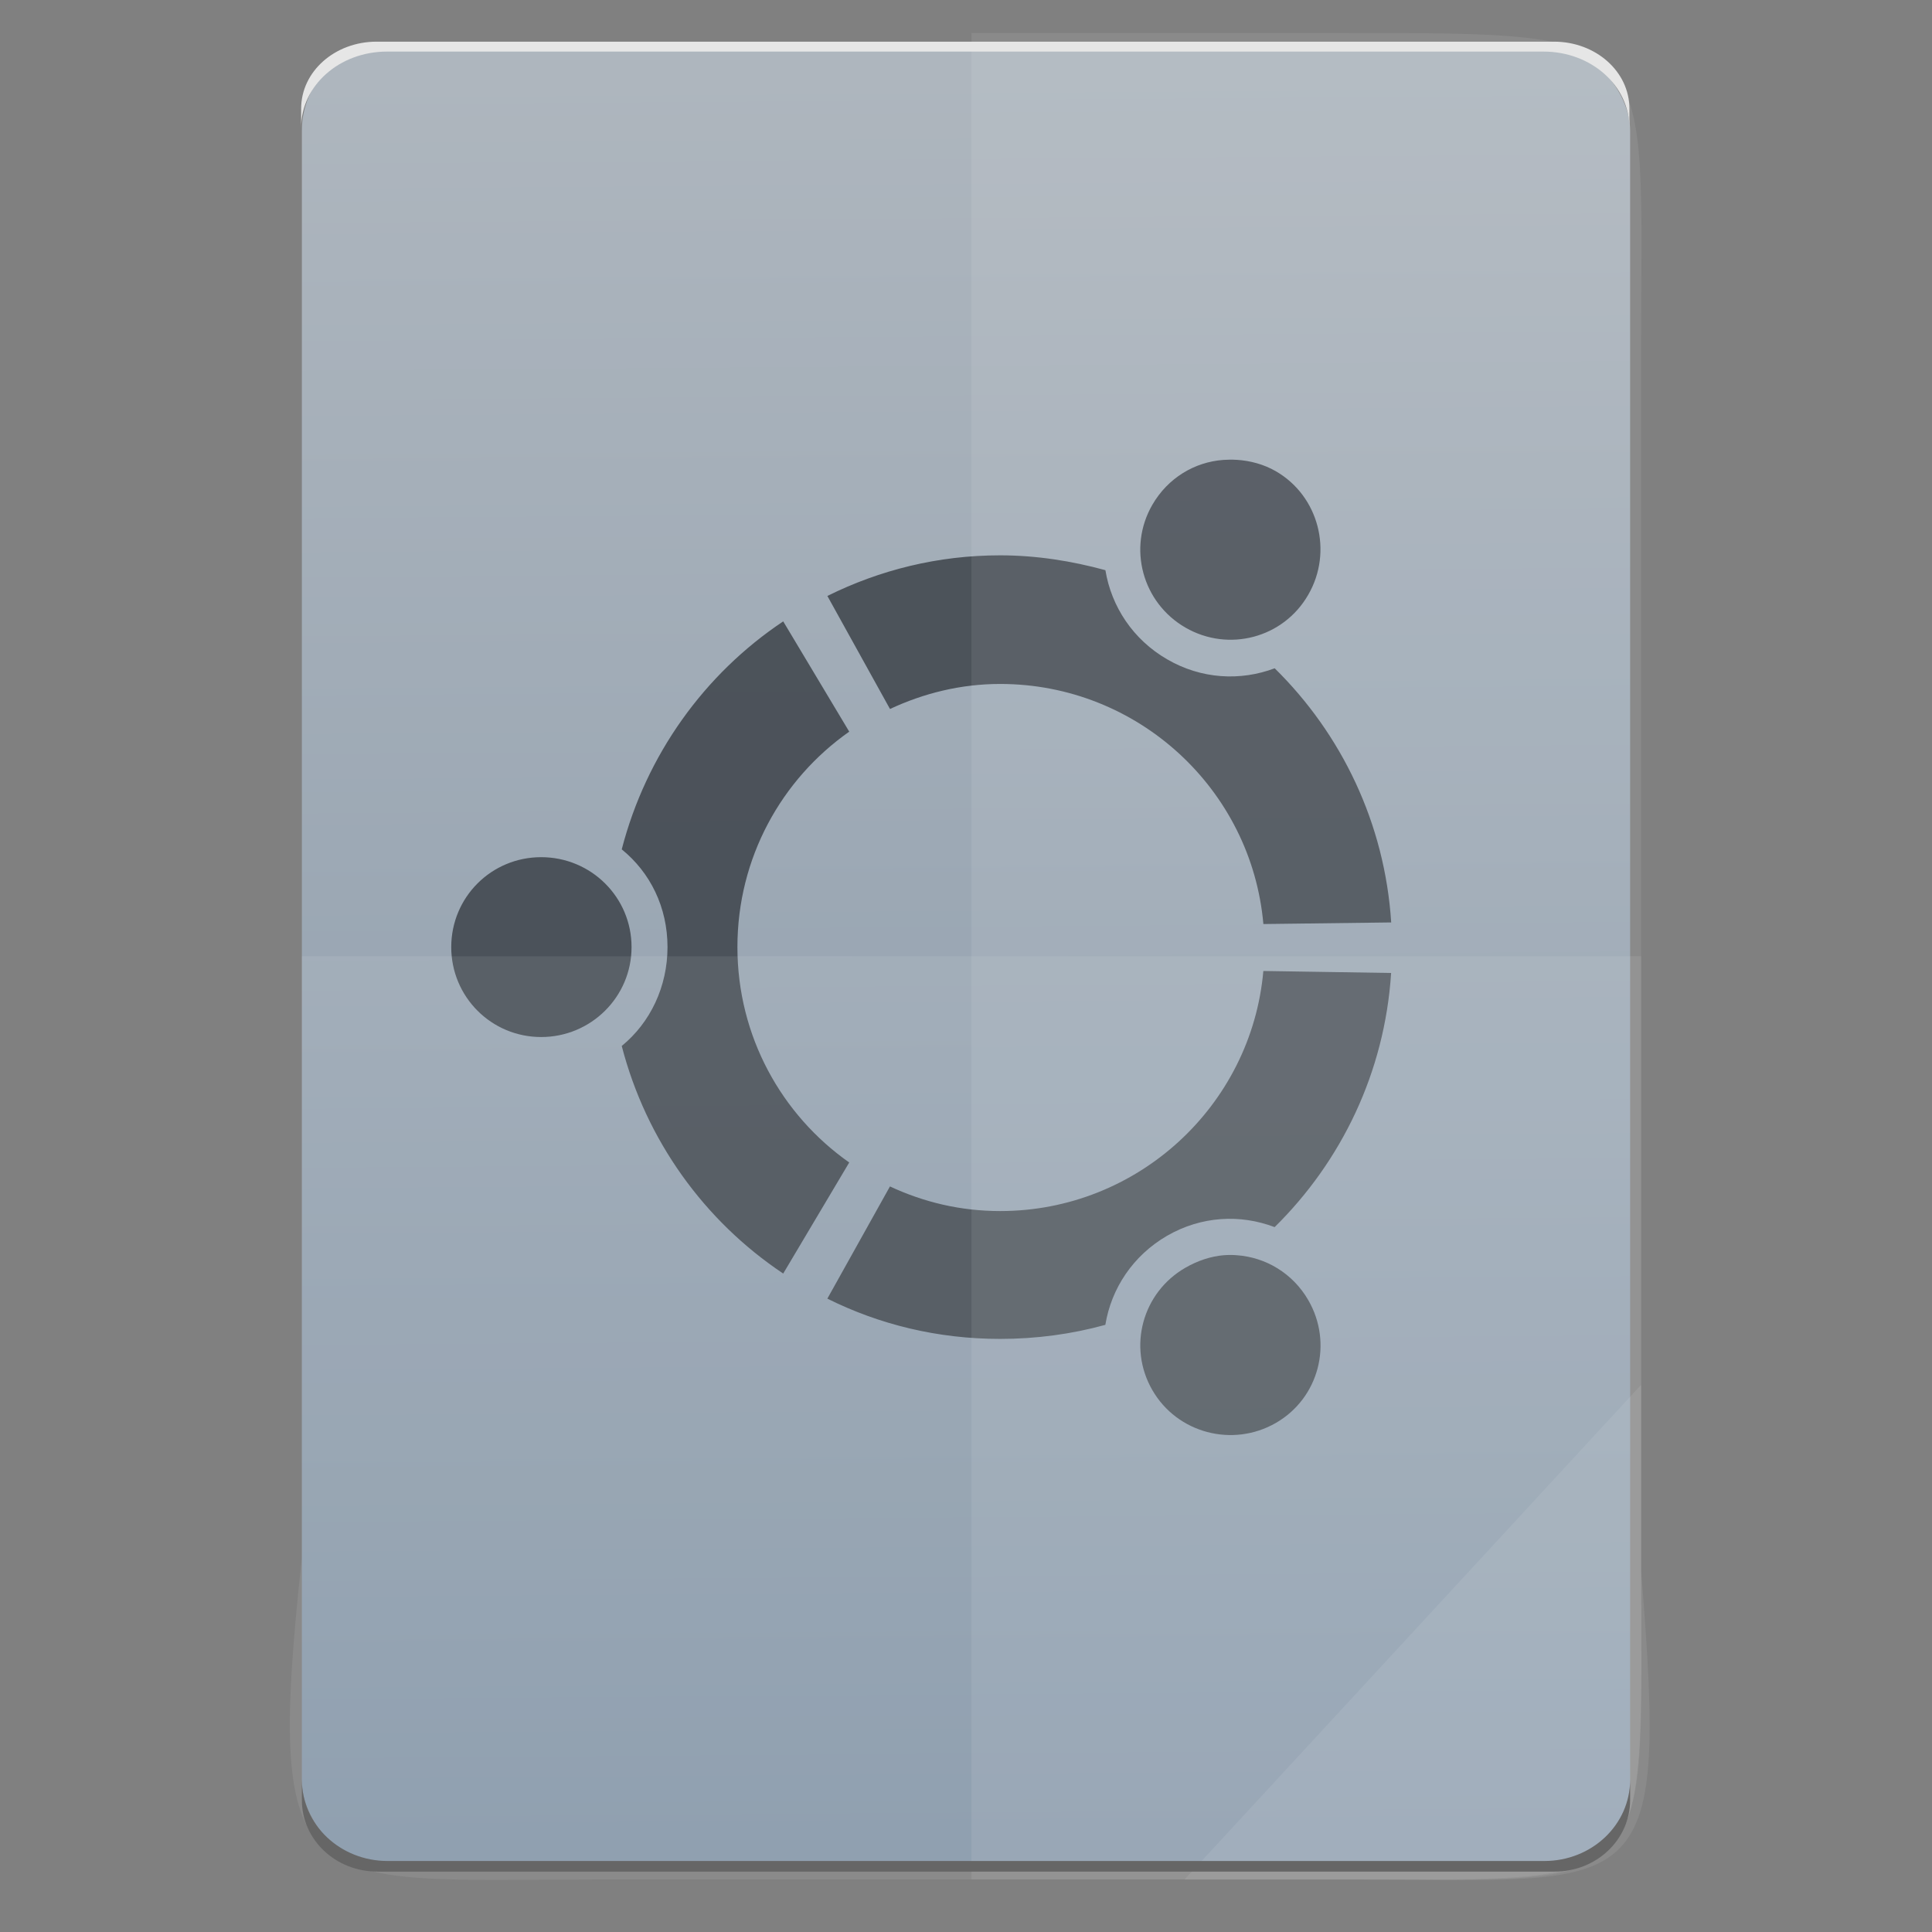 <?xml version="1.0" encoding="UTF-8" standalone="no"?>
<svg
   xmlns:dc="http://purl.org/dc/elements/1.1/"
   xmlns:cc="http://creativecommons.org/ns#"
   xmlns:rdf="http://www.w3.org/1999/02/22-rdf-syntax-ns#"
   xmlns:svg="http://www.w3.org/2000/svg"
   xmlns="http://www.w3.org/2000/svg"
   xmlns:sodipodi="http://sodipodi.sourceforge.net/DTD/sodipodi-0.dtd"
   xmlns:inkscape="http://www.inkscape.org/namespaces/inkscape"
   height="64"
   viewBox="0 0 64 64"
   width="64"
   id="svg2"
   version="1.1"
   inkscape:version="0.91 r13725"
   sodipodi:docname="application-x-desktop-unity.svg">
  <rect x="0" y="0" width="64" height="64" fill="#808080" stroke="none"/>
  <defs
     id="defs37" />
  <sodipodi:namedview
     pagecolor="#ffffff"
     bordercolor="#666666"
     borderopacity="1"
     objecttolerance="10"
     gridtolerance="10"
     guidetolerance="10"
     inkscape:pageopacity="0"
     inkscape:pageshadow="2"
     inkscape:window-width="3798"
     inkscape:window-height="2046"
     id="namedview35"
     showgrid="false"
     inkscape:zoom="14.75"
     inkscape:cx="41.748284"
     inkscape:cy="41.906855"
     inkscape:window-x="19"
     inkscape:window-y="1105"
     inkscape:window-maximized="0"
     inkscape:current-layer="svg2" />
  <linearGradient
     id="a"
     gradientTransform="matrix(1.075,0,0,1.177,113.081,-0.43)"
     gradientUnits="userSpaceOnUse"
     x1="-74.929"
     x2="-75.26"
     y1="52.199"
     y2="2.356">
    <stop
       offset="0"
       stop-color="#8798a9"
       id="stop5" />
    <stop
       offset="1"
       stop-color="#aeb6be"
       id="stop7" />
  </linearGradient>
  <rect
     style="fill:url(#a)"
     id="rect13"
     y="1.469"
     x="10"
     width="44"
     ry="2.858"
     height="60.391" />
  <path
     style="fill:#3d434a;fill-opacity:0.85"
     inkscape:connector-curvature="0"
     id="path33"
     d="m 40.966,15.233 c -0.148,-0.01 -0.293,-0.008 -0.437,0.002 -0.956,0.068 -1.842,0.597 -2.358,1.49 -0.822,1.427 -0.33,3.241 1.1,4.066 1.427,0.822 3.244,0.344 4.066,-1.088 0.825,-1.423 0.353,-3.27 -1.075,-4.094 -0.402,-0.231 -0.854,-0.35 -1.297,-0.377 z m -7.834,3.163 c -2.064,0 -3.993,0.487 -5.724,1.346 l 2.074,3.744 c 1.117,-0.521 2.341,-0.829 3.651,-0.829 4.561,0 8.325,3.49 8.718,7.953 l 4.234,-0.053 c -0.211,-3.289 -1.65,-6.247 -3.859,-8.419 -1.137,0.427 -2.429,0.361 -3.562,-0.297 -1.133,-0.655 -1.849,-1.75 -2.046,-2.953 -1.105,-0.303 -2.285,-0.492 -3.485,-0.492 z m -7.187,2.188 c -2.615,1.745 -4.54,4.424 -5.349,7.552 0.947,0.769 1.516,1.92 1.516,3.237 0,1.309 -0.568,2.502 -1.516,3.276 0.809,3.126 2.734,5.794 5.349,7.539 l 2.187,-3.679 c -2.244,-1.577 -3.704,-4.185 -3.704,-7.136 0,-2.955 1.46,-5.559 3.704,-7.136 z M 17.927,28.395 c -1.652,0 -2.979,1.327 -2.979,2.979 0,1.646 1.327,2.979 2.979,2.979 1.653,0 2.994,-1.333 2.994,-2.979 0,-1.652 -1.34,-2.979 -2.994,-2.979 z m 23.923,3.77 c -0.393,4.455 -4.157,7.953 -8.718,7.953 -1.312,0 -2.534,-0.294 -3.651,-0.816 l -2.074,3.717 c 1.731,0.862 3.661,1.334 5.724,1.334 1.2,0 2.38,-0.16 3.485,-0.466 0.196,-1.202 0.912,-2.293 2.046,-2.951 1.136,-0.655 2.425,-0.719 3.562,-0.286 2.209,-2.175 3.647,-5.127 3.859,-8.419 z m -1.308,9.415 c -0.432,0.037 -0.868,0.181 -1.27,0.413 -1.43,0.819 -1.923,2.629 -1.1,4.054 0.825,1.432 2.663,1.912 4.092,1.09 1.429,-0.824 1.9,-2.641 1.075,-4.068 -0.516,-0.893 -1.414,-1.421 -2.37,-1.488 -0.144,-0.012 -0.282,-0.012 -0.426,0 z" />
  <g
     transform="translate(56.392,-0.177)"
     id="g4364">
    <g
       id="g4274">
      <path
         style="color:#000000;display:inline;overflow:visible;visibility:visible;opacity:0.08;fill:#ffffff;fill-opacity:1;fill-rule:nonzero;stroke:none;stroke-width:0.265;marker:none;enable-background:accumulate"
         d="m -24.212,1.269 0,61.169 12.372,0 c 10.568,0 9.812,0.44 9.812,-10.648 l 0,-19.936 0,-19.936 c 0,-10.701 0.814,-10.648 -9.812,-10.648 z"
         id="path4231"
         inkscape:connector-curvature="0"
         sodipodi:nodetypes="ccsscssc" />
      <path
         inkscape:connector-curvature="0"
         style="color:#000000;display:inline;overflow:visible;visibility:visible;opacity:0.08;fill:#ffffff;fill-opacity:1;fill-rule:nonzero;stroke:none;stroke-width:0.265;marker:none;enable-background:accumulate"
         d="m -46.395,31.854 0,19.936 c -1.237,11.502 0.006,10.648 9.812,10.648 l 24.743,0 c 10.395,0 9.812,0.741 9.812,-10.648 l 0,-19.936 z"
         id="path4255"
         sodipodi:nodetypes="ccssscc" />
      <path
         style="color:#000000;display:inline;overflow:visible;visibility:visible;opacity:0.08;fill:#ffffff;fill-opacity:1;fill-rule:nonzero;stroke:none;stroke-width:2.117;stroke-linecap:butt;stroke-linejoin:miter;stroke-miterlimit:4;stroke-dasharray:none;stroke-dashoffset:0;stroke-opacity:1;marker:none;enable-background:accumulate"
         d="m -17.154,62.439 15.125,-16.385 0,6.14 c 0.912,11.194 0.096,10.245 -9.623,10.245 z"
         id="path4254"
         inkscape:connector-curvature="0"
         sodipodi:nodetypes="cccsc" />
    </g>
    <g
       id="g4319">
      <path
         style="fill:#666666"
         d="m -46.392,59.131 0,0.677 c 0,1.312 1.115,2.368 2.5,2.368 l 39,0 c 1.385,0 2.5,-1.056 2.5,-2.368 l 0,-0.677 c 0,1.492 -1.267,2.694 -2.842,2.694 l -38.316,0 c -1.575,0 -2.842,-1.202 -2.842,-2.694 z"
         id="rect11-5"
         inkscape:connector-curvature="0" />
      <path
         d="m -46.416,4.408 0,-0.634 c 0,-1.228 1.115,-2.217 2.5,-2.217 l 39,0 c 1.385,0 2.5,0.989 2.5,2.217 l 0,0.634 c 0,-1.397 -1.267,-2.522 -2.842,-2.522 l -38.316,0 c -1.575,0 -2.842,1.125 -2.842,2.522 z"
         id="rect11-1"
         inkscape:connector-curvature="0"
         style="fill:#e6e6e6" />
    </g>
  </g>
</svg>
